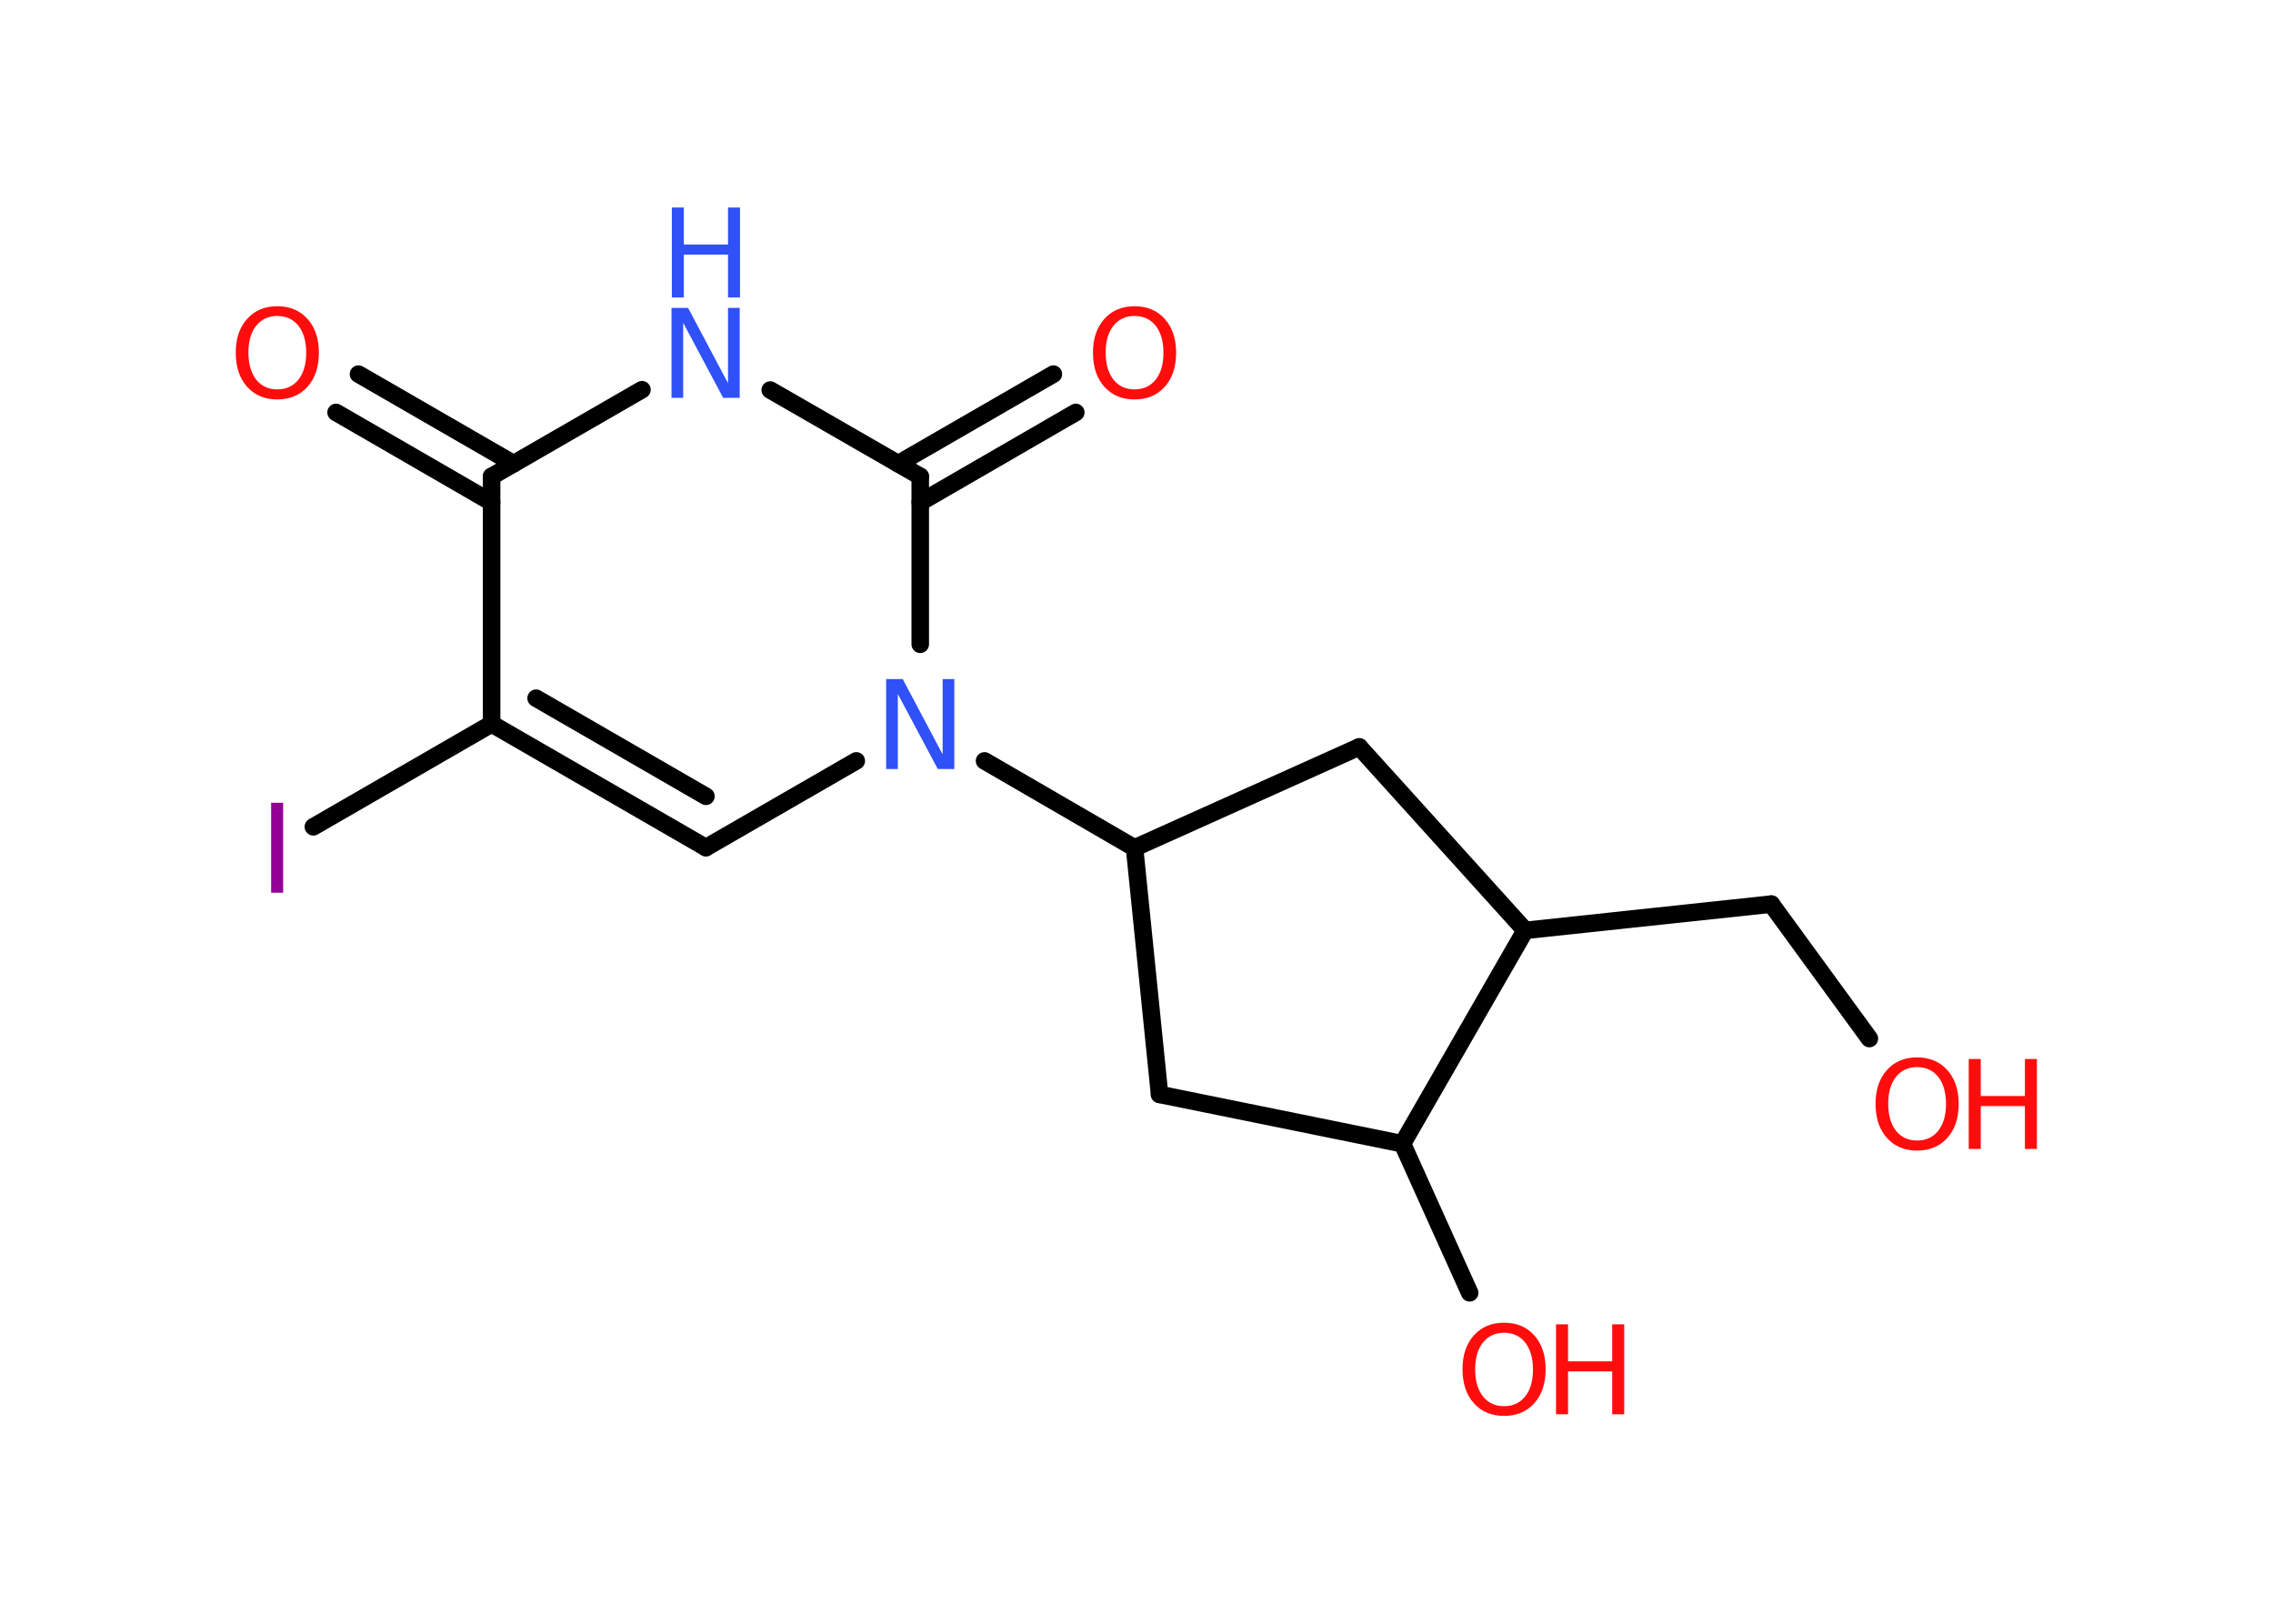 <?xml version='1.0' encoding='UTF-8'?>
<!DOCTYPE svg PUBLIC "-//W3C//DTD SVG 1.1//EN" "http://www.w3.org/Graphics/SVG/1.1/DTD/svg11.dtd">
<svg version='1.2' xmlns='http://www.w3.org/2000/svg' xmlns:xlink='http://www.w3.org/1999/xlink' width='70.0mm' height='50.0mm' viewBox='0 0 70.0 50.0'>
  <desc>Generated by the Chemistry Development Kit (http://github.com/cdk)</desc>
  <g stroke-linecap='round' stroke-linejoin='round' stroke='#000000' stroke-width='.54' fill='#FF0D0D'>
    <rect x='.0' y='.0' width='70.0' height='50.0' fill='#FFFFFF' stroke='none'/>
    <g id='mol1' class='mol'>
      <g id='mol1bnd1' class='bond'>
        <line x1='11.04' y1='11.52' x2='15.82' y2='14.28'/>
        <line x1='10.35' y1='12.7' x2='15.14' y2='15.47'/>
      </g>
      <line id='mol1bnd2' class='bond' x1='15.14' y1='14.67' x2='19.77' y2='12.0'/>
      <line id='mol1bnd3' class='bond' x1='23.72' y1='12.01' x2='28.34' y2='14.67'/>
      <g id='mol1bnd4' class='bond'>
        <line x1='27.66' y1='14.28' x2='32.44' y2='11.52'/>
        <line x1='28.34' y1='15.47' x2='33.13' y2='12.7'/>
      </g>
      <line id='mol1bnd5' class='bond' x1='28.34' y1='14.67' x2='28.34' y2='19.84'/>
      <line id='mol1bnd6' class='bond' x1='30.32' y1='23.43' x2='34.94' y2='26.11'/>
      <line id='mol1bnd7' class='bond' x1='34.94' y1='26.11' x2='35.71' y2='33.7'/>
      <line id='mol1bnd8' class='bond' x1='35.71' y1='33.7' x2='43.19' y2='35.22'/>
      <line id='mol1bnd9' class='bond' x1='43.19' y1='35.22' x2='45.26' y2='39.81'/>
      <line id='mol1bnd10' class='bond' x1='43.19' y1='35.22' x2='46.97' y2='28.65'/>
      <line id='mol1bnd11' class='bond' x1='46.97' y1='28.65' x2='54.55' y2='27.84'/>
      <line id='mol1bnd12' class='bond' x1='54.55' y1='27.84' x2='57.57' y2='31.98'/>
      <line id='mol1bnd13' class='bond' x1='46.97' y1='28.65' x2='41.86' y2='23.0'/>
      <line id='mol1bnd14' class='bond' x1='34.94' y1='26.11' x2='41.86' y2='23.0'/>
      <line id='mol1bnd15' class='bond' x1='26.37' y1='23.43' x2='21.74' y2='26.1'/>
      <g id='mol1bnd16' class='bond'>
        <line x1='15.14' y1='22.29' x2='21.74' y2='26.1'/>
        <line x1='16.51' y1='21.5' x2='21.74' y2='24.52'/>
      </g>
      <line id='mol1bnd17' class='bond' x1='15.14' y1='14.67' x2='15.14' y2='22.29'/>
      <line id='mol1bnd18' class='bond' x1='15.14' y1='22.29' x2='9.65' y2='25.46'/>
      <path id='mol1atm1' class='atom' d='M8.54 9.73q-.41 .0 -.65 .3q-.24 .3 -.24 .83q.0 .52 .24 .83q.24 .3 .65 .3q.41 .0 .65 -.3q.24 -.3 .24 -.83q.0 -.52 -.24 -.83q-.24 -.3 -.65 -.3zM8.54 9.43q.58 .0 .93 .39q.35 .39 .35 1.04q.0 .66 -.35 1.05q-.35 .39 -.93 .39q-.58 .0 -.93 -.39q-.35 -.39 -.35 -1.05q.0 -.65 .35 -1.04q.35 -.39 .93 -.39z' stroke='none'/>
      <g id='mol1atm3' class='atom'>
        <path d='M20.69 9.48h.5l1.23 2.32v-2.32h.36v2.77h-.51l-1.23 -2.31v2.31h-.36v-2.77z' stroke='none' fill='#3050F8'/>
        <path d='M20.69 6.39h.37v1.14h1.36v-1.14h.37v2.77h-.37v-1.32h-1.36v1.32h-.37v-2.77z' stroke='none' fill='#3050F8'/>
      </g>
      <path id='mol1atm5' class='atom' d='M34.94 9.73q-.41 .0 -.65 .3q-.24 .3 -.24 .83q.0 .52 .24 .83q.24 .3 .65 .3q.41 .0 .65 -.3q.24 -.3 .24 -.83q.0 -.52 -.24 -.83q-.24 -.3 -.65 -.3zM34.94 9.43q.58 .0 .93 .39q.35 .39 .35 1.04q.0 .66 -.35 1.05q-.35 .39 -.93 .39q-.58 .0 -.93 -.39q-.35 -.39 -.35 -1.05q.0 -.65 .35 -1.04q.35 -.39 .93 -.39z' stroke='none'/>
      <path id='mol1atm6' class='atom' d='M27.3 20.91h.5l1.23 2.32v-2.32h.36v2.77h-.51l-1.23 -2.31v2.31h-.36v-2.77z' stroke='none' fill='#3050F8'/>
      <g id='mol1atm10' class='atom'>
        <path d='M46.32 41.04q-.41 .0 -.65 .3q-.24 .3 -.24 .83q.0 .52 .24 .83q.24 .3 .65 .3q.41 .0 .65 -.3q.24 -.3 .24 -.83q.0 -.52 -.24 -.83q-.24 -.3 -.65 -.3zM46.32 40.73q.58 .0 .93 .39q.35 .39 .35 1.04q.0 .66 -.35 1.05q-.35 .39 -.93 .39q-.58 .0 -.93 -.39q-.35 -.39 -.35 -1.05q.0 -.65 .35 -1.04q.35 -.39 .93 -.39z' stroke='none'/>
        <path d='M47.92 40.78h.37v1.14h1.36v-1.14h.37v2.77h-.37v-1.32h-1.36v1.32h-.37v-2.77z' stroke='none'/>
      </g>
      <g id='mol1atm13' class='atom'>
        <path d='M59.04 32.86q-.41 .0 -.65 .3q-.24 .3 -.24 .83q.0 .52 .24 .83q.24 .3 .65 .3q.41 .0 .65 -.3q.24 -.3 .24 -.83q.0 -.52 -.24 -.83q-.24 -.3 -.65 -.3zM59.04 32.56q.58 .0 .93 .39q.35 .39 .35 1.04q.0 .66 -.35 1.05q-.35 .39 -.93 .39q-.58 .0 -.93 -.39q-.35 -.39 -.35 -1.05q.0 -.65 .35 -1.04q.35 -.39 .93 -.39z' stroke='none'/>
        <path d='M60.63 32.61h.37v1.14h1.36v-1.14h.37v2.77h-.37v-1.32h-1.36v1.32h-.37v-2.77z' stroke='none'/>
      </g>
      <path id='mol1atm17' class='atom' d='M8.35 24.72h.37v2.77h-.37v-2.77z' stroke='none' fill='#940094'/>
    </g>
  </g>
</svg>
